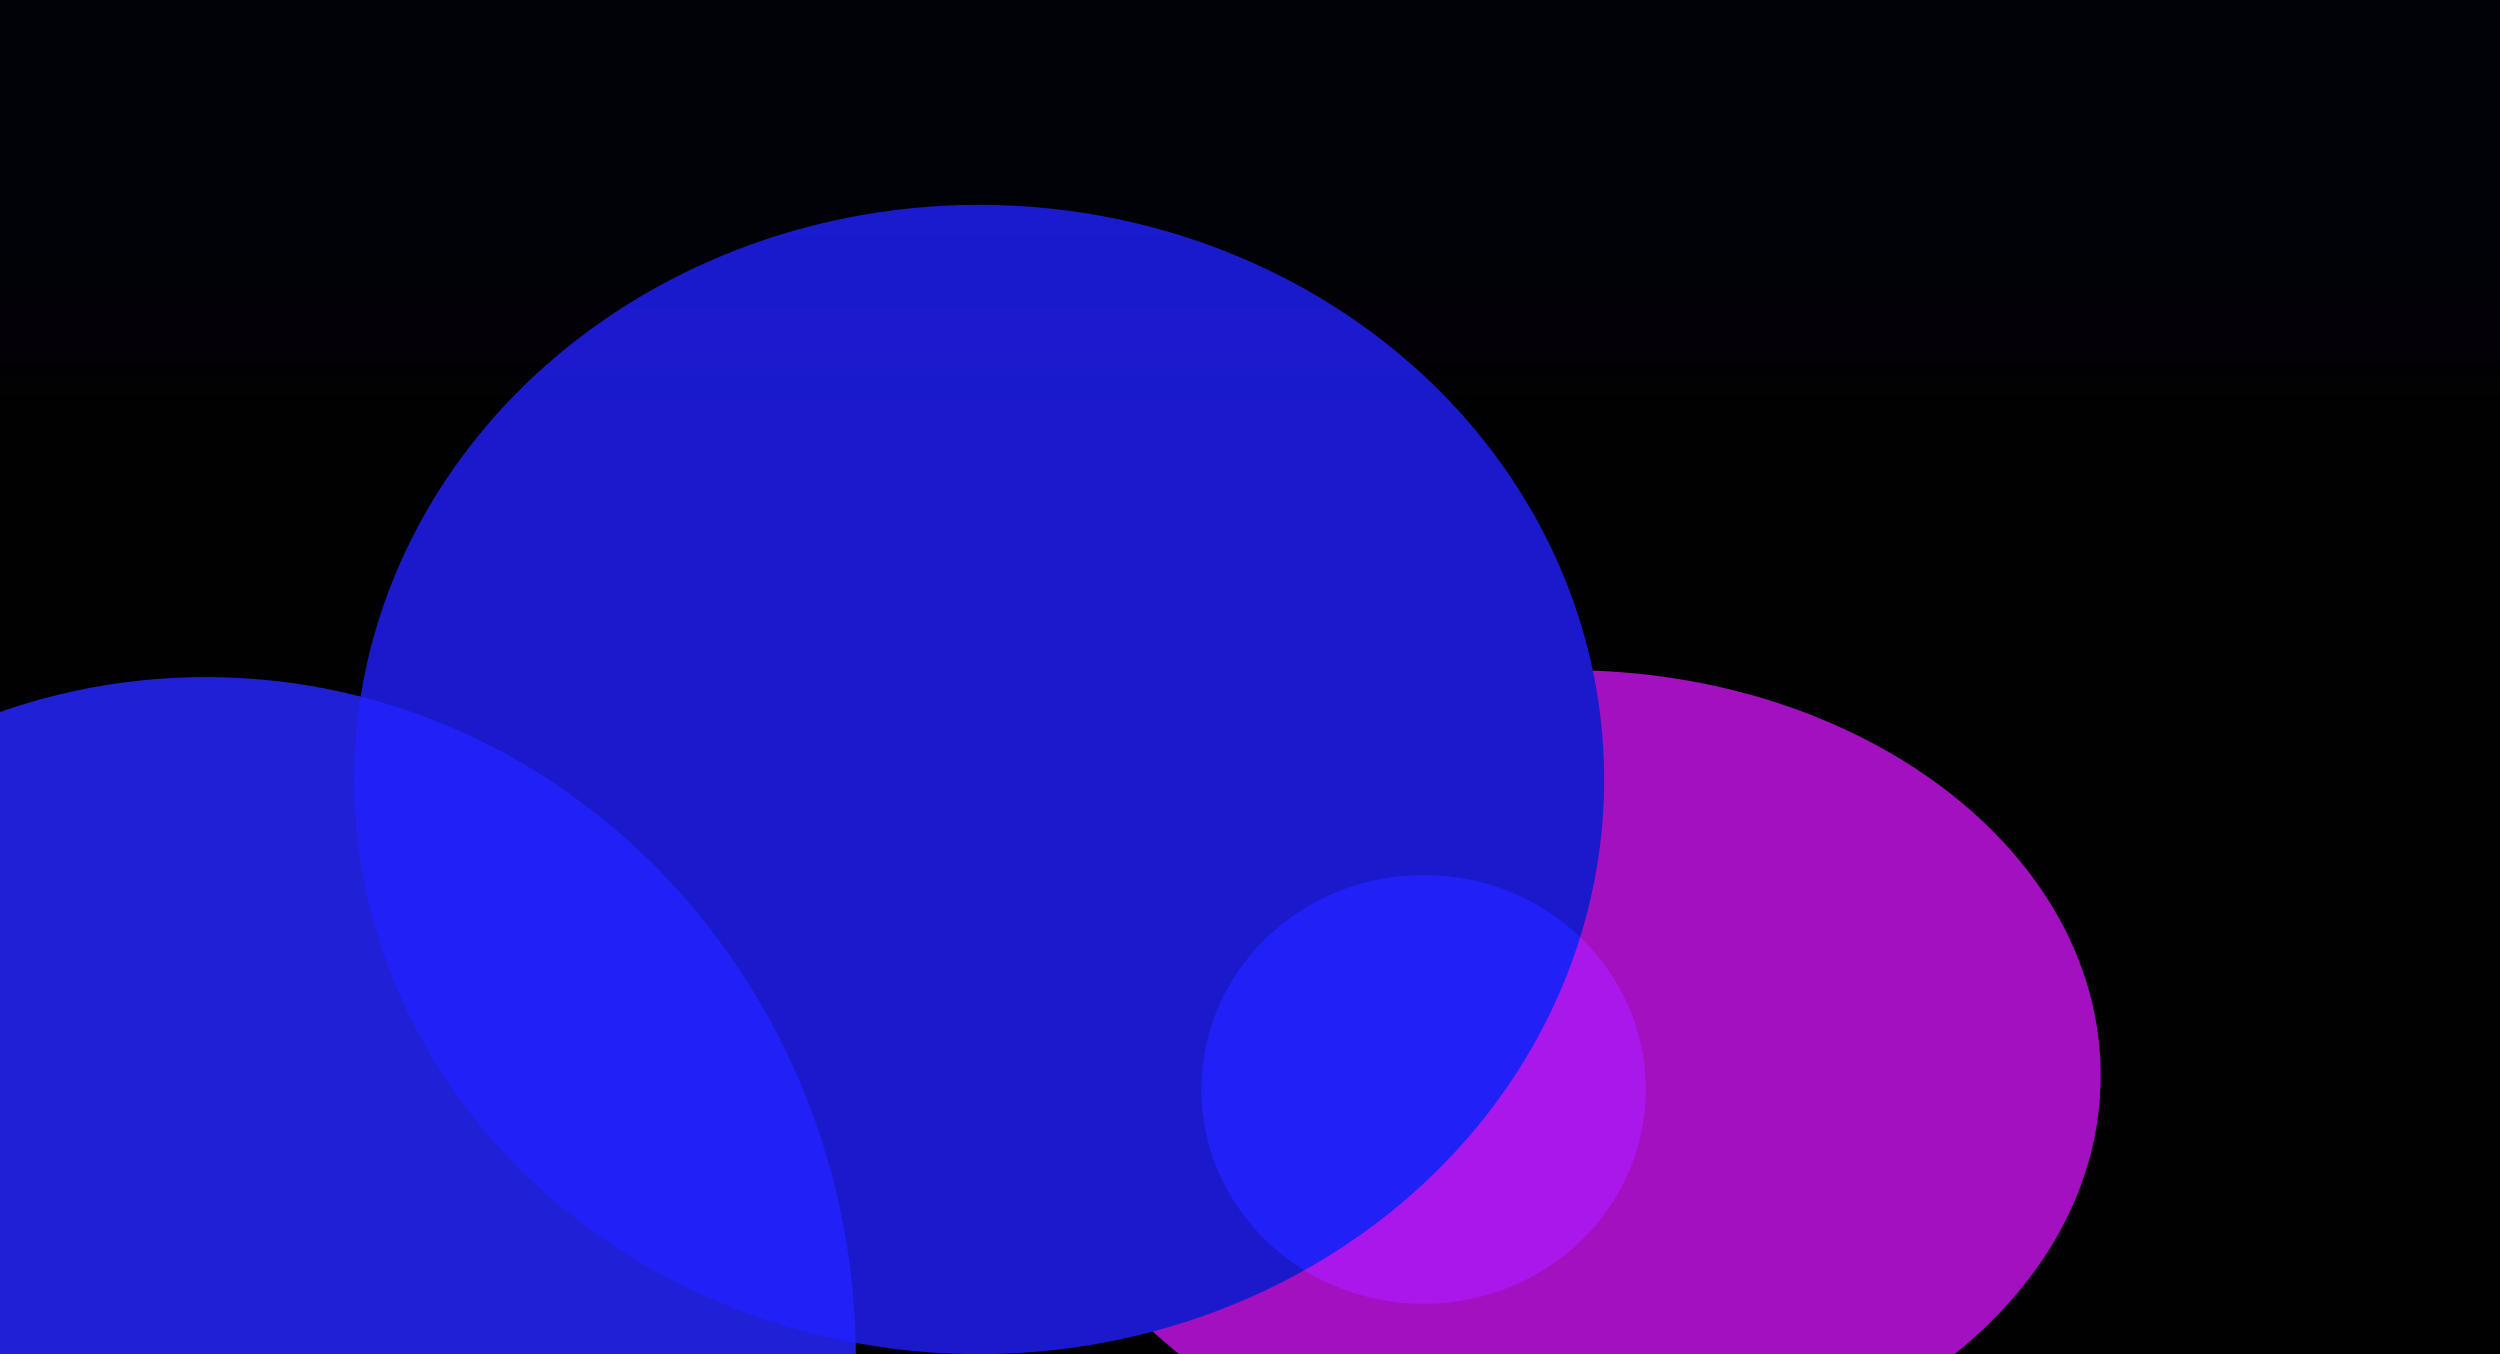 <svg width="1440" height="780" viewBox="0 0 1440 780" fill="none" xmlns="http://www.w3.org/2000/svg">
<g clip-path="url(#clip0_1413_18222)">
<rect width="1440" height="780" fill="url(#paint0_linear_1413_18222)"/>
<g filter="url(#filter0_f_1413_18222)">
<path d="M493 783C493 1000.05 325.331 1176 118.5 1176C-88.331 1176 -256 1000.05 -256 783C-256 565.952 -88.331 390 118.5 390C325.331 390 493 565.952 493 783Z" fill="#2020D7"/>
</g>
<g filter="url(#filter1_f_1413_18222)">
<ellipse cx="820" cy="627.5" rx="128" ry="123.5" fill="#2121D7"/>
</g>
<g opacity="0.8">
<g filter="url(#filter2_f_1413_18222)">
<ellipse cx="1045.29" cy="980.853" rx="289.71" ry="145.147" fill="#CC14F0"/>
</g>
<g filter="url(#filter3_f_1413_18222)">
<path d="M1210 619.5C1210 748.459 1072.33 853 902.5 853C732.672 853 595 748.459 595 619.5C595 490.542 732.672 386 902.5 386C1072.33 386 1210 490.542 1210 619.5Z" fill="#CC14F0"/>
</g>
<g filter="url(#filter4_f_1413_18222)">
<ellipse cx="564" cy="449" rx="360" ry="331" fill="#2121FF"/>
</g>
</g>
</g>
<defs>
<filter id="filter0_f_1413_18222" x="-556" y="90" width="1349" height="1386" filterUnits="userSpaceOnUse" color-interpolation-filters="sRGB">
<feFlood flood-opacity="0" result="BackgroundImageFix"/>
<feBlend mode="normal" in="SourceGraphic" in2="BackgroundImageFix" result="shape"/>
<feGaussianBlur stdDeviation="150" result="effect1_foregroundBlur_1413_18222"/>
</filter>
<filter id="filter1_f_1413_18222" x="392" y="204" width="856" height="847" filterUnits="userSpaceOnUse" color-interpolation-filters="sRGB">
<feFlood flood-opacity="0" result="BackgroundImageFix"/>
<feBlend mode="normal" in="SourceGraphic" in2="BackgroundImageFix" result="shape"/>
<feGaussianBlur stdDeviation="150" result="effect1_foregroundBlur_1413_18222"/>
</filter>
<filter id="filter2_f_1413_18222" x="455.58" y="535.706" width="1179.42" height="890.294" filterUnits="userSpaceOnUse" color-interpolation-filters="sRGB">
<feFlood flood-opacity="0" result="BackgroundImageFix"/>
<feBlend mode="normal" in="SourceGraphic" in2="BackgroundImageFix" result="shape"/>
<feGaussianBlur stdDeviation="150" result="effect1_foregroundBlur_1413_18222"/>
</filter>
<filter id="filter3_f_1413_18222" x="295" y="86" width="1215" height="1067" filterUnits="userSpaceOnUse" color-interpolation-filters="sRGB">
<feFlood flood-opacity="0" result="BackgroundImageFix"/>
<feBlend mode="normal" in="SourceGraphic" in2="BackgroundImageFix" result="shape"/>
<feGaussianBlur stdDeviation="150" result="effect1_foregroundBlur_1413_18222"/>
</filter>
<filter id="filter4_f_1413_18222" x="-96" y="-182" width="1320" height="1262" filterUnits="userSpaceOnUse" color-interpolation-filters="sRGB">
<feFlood flood-opacity="0" result="BackgroundImageFix"/>
<feBlend mode="normal" in="SourceGraphic" in2="BackgroundImageFix" result="shape"/>
<feGaussianBlur stdDeviation="150" result="effect1_foregroundBlur_1413_18222"/>
</filter>
<linearGradient id="paint0_linear_1413_18222" x1="720" y1="0" x2="720" y2="780" gradientUnits="userSpaceOnUse">
<stop offset="0.164" stop-color="#010208"/>
<stop offset="0.205" stop-color="#010206"/>
<stop offset="0.248" stop-color="#040008"/>
<stop offset="0.305" stop-color="#010101"/>
<stop offset="0.341" stop-color="#010101"/>
<stop offset="0.362" stop-color="#010101"/>
<stop offset="1" stop-color="#010101"/>
</linearGradient>
<clipPath id="clip0_1413_18222">
<rect width="1440" height="780" fill="white"/>
</clipPath>
</defs>
</svg>
